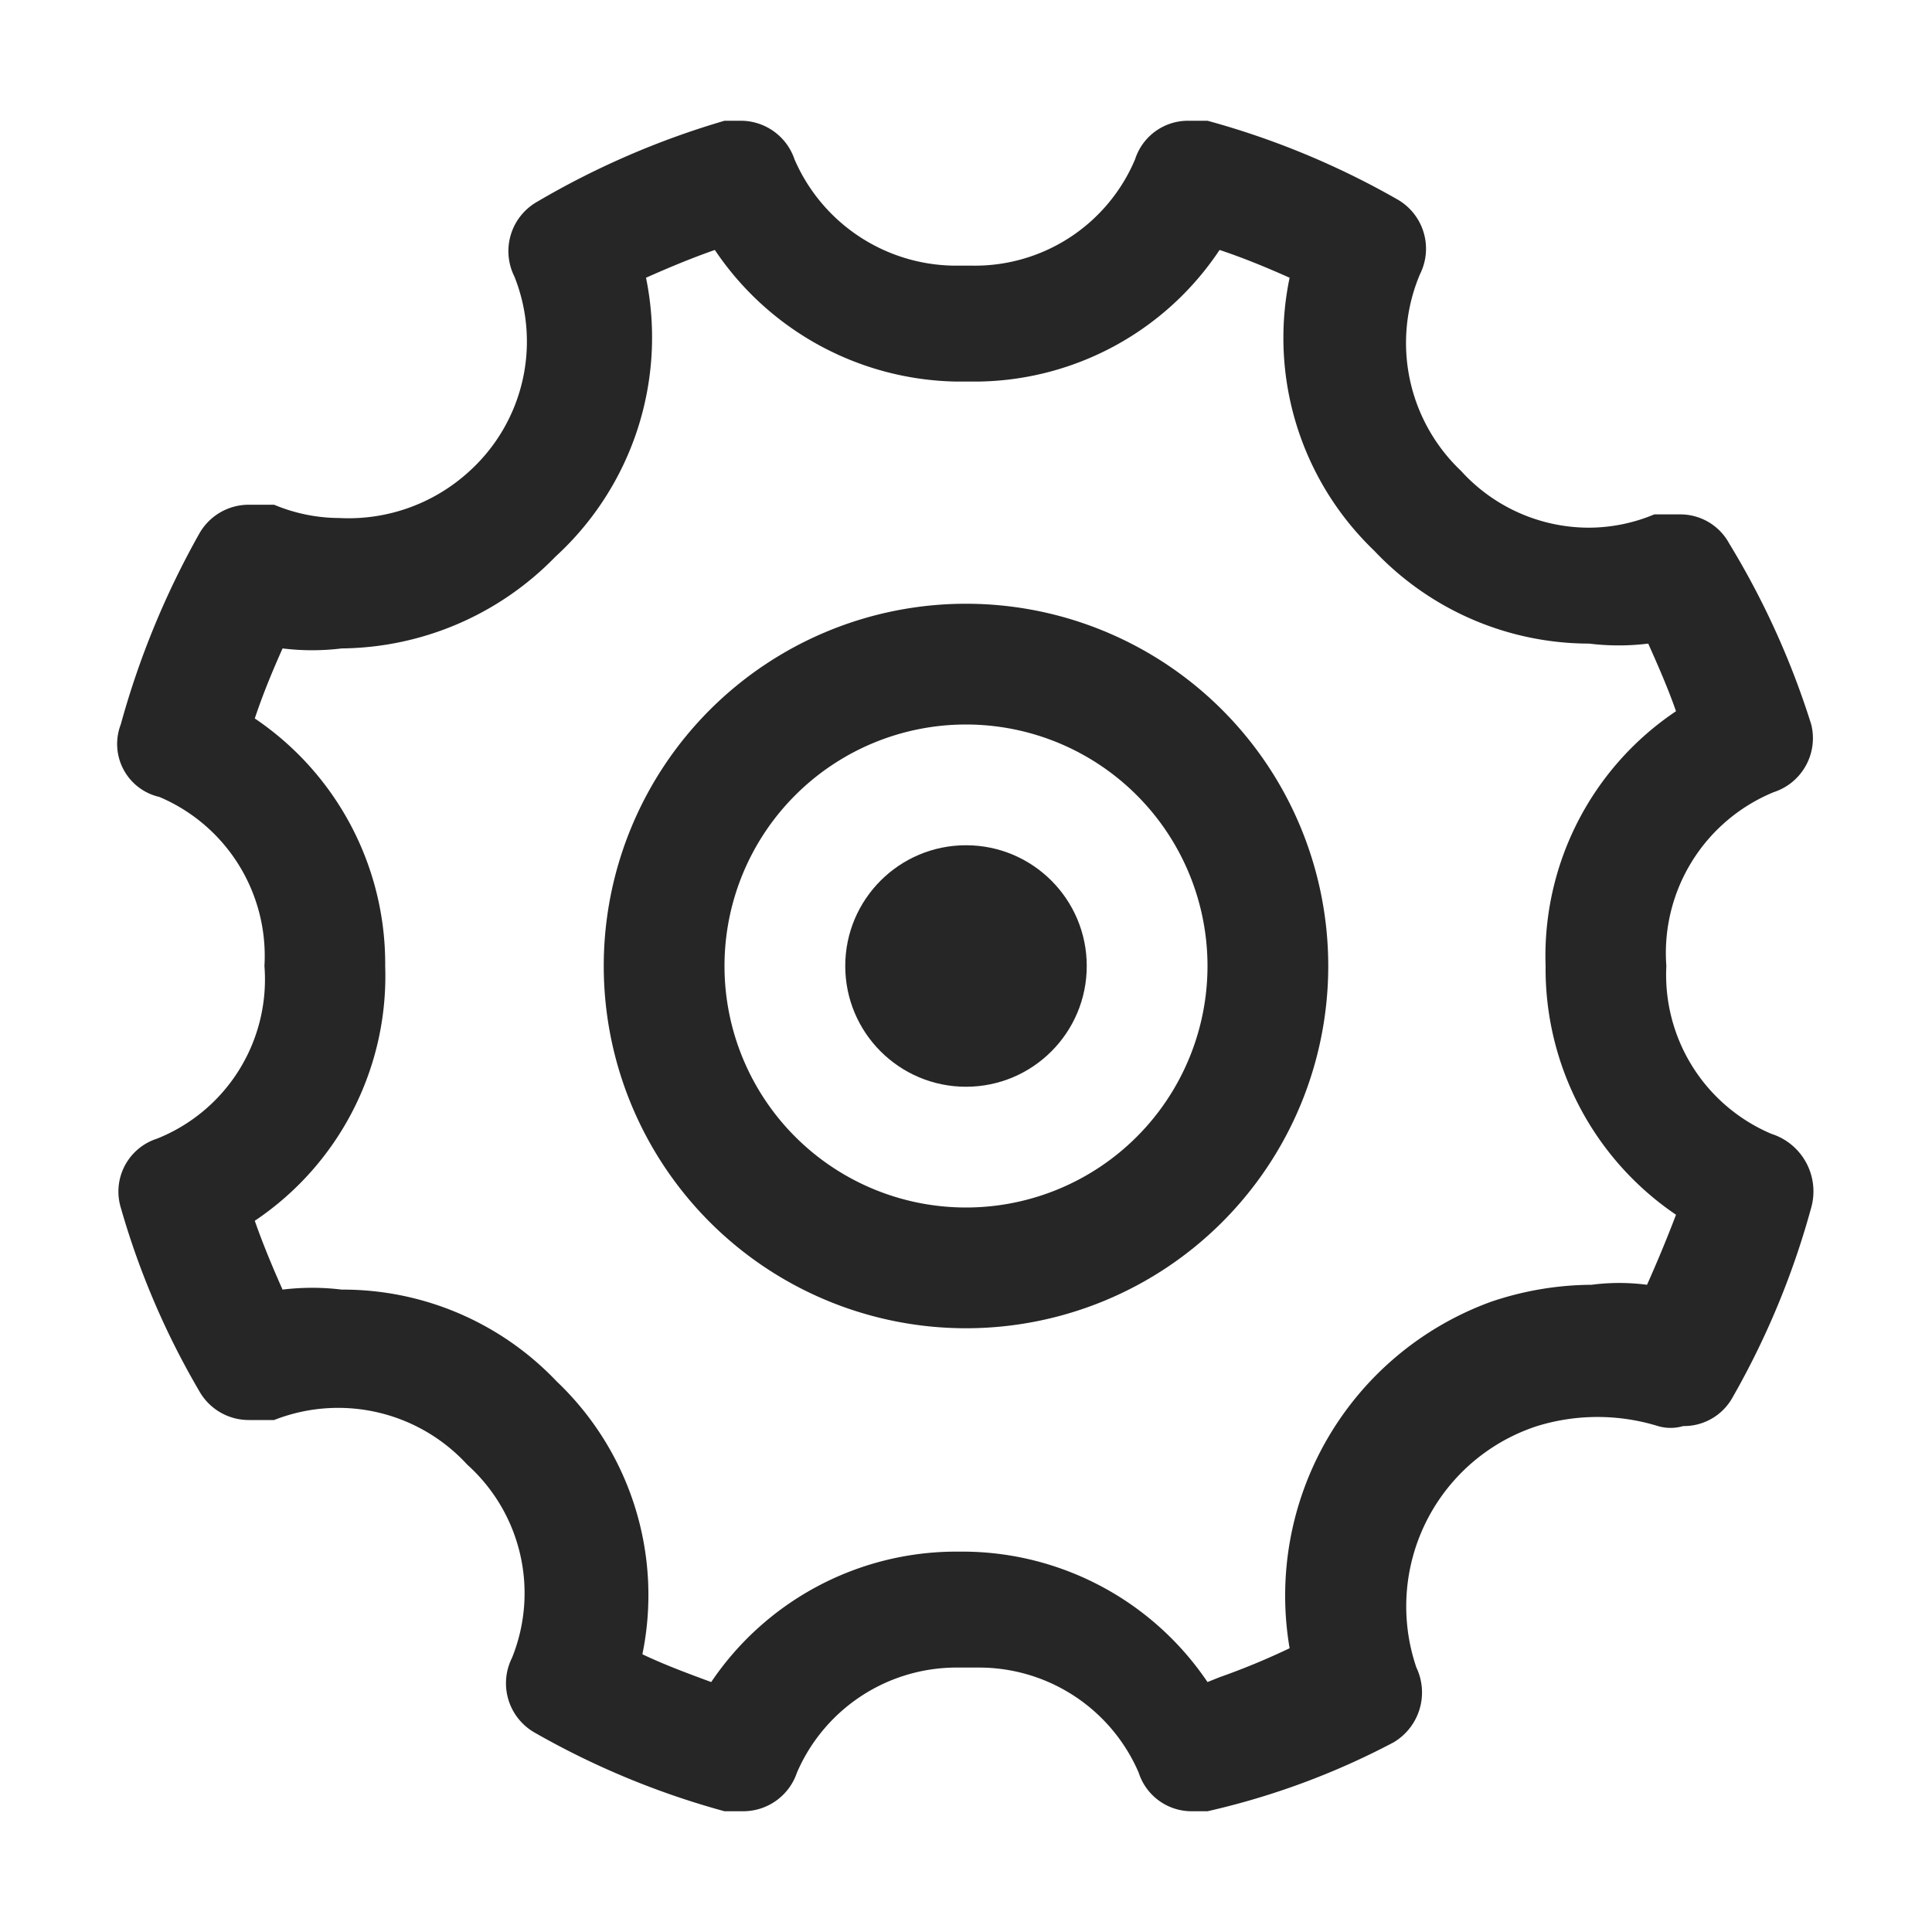 <svg id="图层_1" data-name="图层 1" xmlns="http://www.w3.org/2000/svg" viewBox="0 0 16 16"><defs><style>.cls-1{fill:#262626;}</style></defs><g id="UKUI"><g id="图层_96" data-name="图层 96"><g id="_16" data-name=" 16"><path class="cls-1" d="M10.1,13.89a5.89,5.89,0,0,0,.58-.24,2.59,2.59,0,0,1,1.67-2.87h0a2.63,2.63,0,0,1,.83-.14,1.77,1.77,0,0,1,.46,0c.08-.18.16-.37.24-.58A2.46,2.46,0,0,1,12.8,8a2.44,2.44,0,0,1,1.08-2.11c-.07-.2-.15-.38-.23-.56a2,2,0,0,1-.49,0,2.45,2.45,0,0,1-1.78-.77,2.44,2.44,0,0,1-.7-2.26c-.18-.08-.37-.16-.58-.23a2.44,2.44,0,0,1-2,1.09H7.92a2.46,2.46,0,0,1-2-1.09c-.2.07-.39.15-.57.23A2.46,2.46,0,0,1,4.6,4.61a2.5,2.5,0,0,1-1.77.76,2,2,0,0,1-.49,0c-.08.18-.16.37-.23.58A2.45,2.45,0,0,1,3.19,8a2.44,2.44,0,0,1-1.08,2.11c.07.2.15.39.23.57a2,2,0,0,1,.49,0,2.44,2.44,0,0,1,1.78.76,2.44,2.44,0,0,1,.71,2.26c.19.09.38.16.57.23a2.45,2.45,0,0,1,2-1.08H8a2.45,2.45,0,0,1,2,1.08M6.15,15H6a6.75,6.75,0,0,1-1.57-.65.47.47,0,0,1-.19-.62,1.43,1.43,0,0,0-.37-1.6,1.45,1.45,0,0,0-1.6-.37H2.06a.47.47,0,0,1-.41-.24A6.57,6.57,0,0,1,1,10a.46.46,0,0,1,.3-.57A1.42,1.42,0,0,0,2.19,8a1.43,1.43,0,0,0-.87-1.4A.45.45,0,0,1,1,6V6a7,7,0,0,1,.65-1.58.47.47,0,0,1,.41-.24h.21a1.41,1.41,0,0,0,.54.11A1.48,1.48,0,0,0,3.89,3.9a1.45,1.45,0,0,0,.37-1.61.47.47,0,0,1,.19-.62A6.86,6.86,0,0,1,6,1h.13a.47.47,0,0,1,.45.32A1.46,1.46,0,0,0,7.9,2.2h.15A1.44,1.44,0,0,0,9.4,1.32.46.46,0,0,1,9.84,1H10a6.75,6.75,0,0,1,1.57.65.47.47,0,0,1,.19.62A1.46,1.46,0,0,0,12.1,3.9a1.43,1.43,0,0,0,1.06.47,1.41,1.41,0,0,0,.54-.11h.21a.46.46,0,0,1,.41.24A6.77,6.77,0,0,1,15,6a.47.47,0,0,1-.31.56A1.44,1.44,0,0,0,13.8,8a1.43,1.43,0,0,0,.87,1.39A.5.5,0,0,1,15,10a6.75,6.75,0,0,1-.65,1.57.46.46,0,0,1-.41.24.37.37,0,0,1-.21,0,1.7,1.7,0,0,0-1,0,1.57,1.57,0,0,0-1,2v0a.48.48,0,0,1-.19.62A6.26,6.26,0,0,1,10,15H9.87a.46.46,0,0,1-.44-.32,1.44,1.44,0,0,0-1.33-.87H7.92a1.44,1.44,0,0,0-1.32.87A.47.47,0,0,1,6.15,15Z"/><circle id="椭圆_36" data-name="椭圆 36" class="cls-1" cx="8" cy="8" r="1"/><path class="cls-1" d="M8,11a3,3,0,1,1,3-3A3,3,0,0,1,8,11ZM8,6a2,2,0,1,0,2,2A2,2,0,0,0,8,6Z"/></g></g></g></svg>